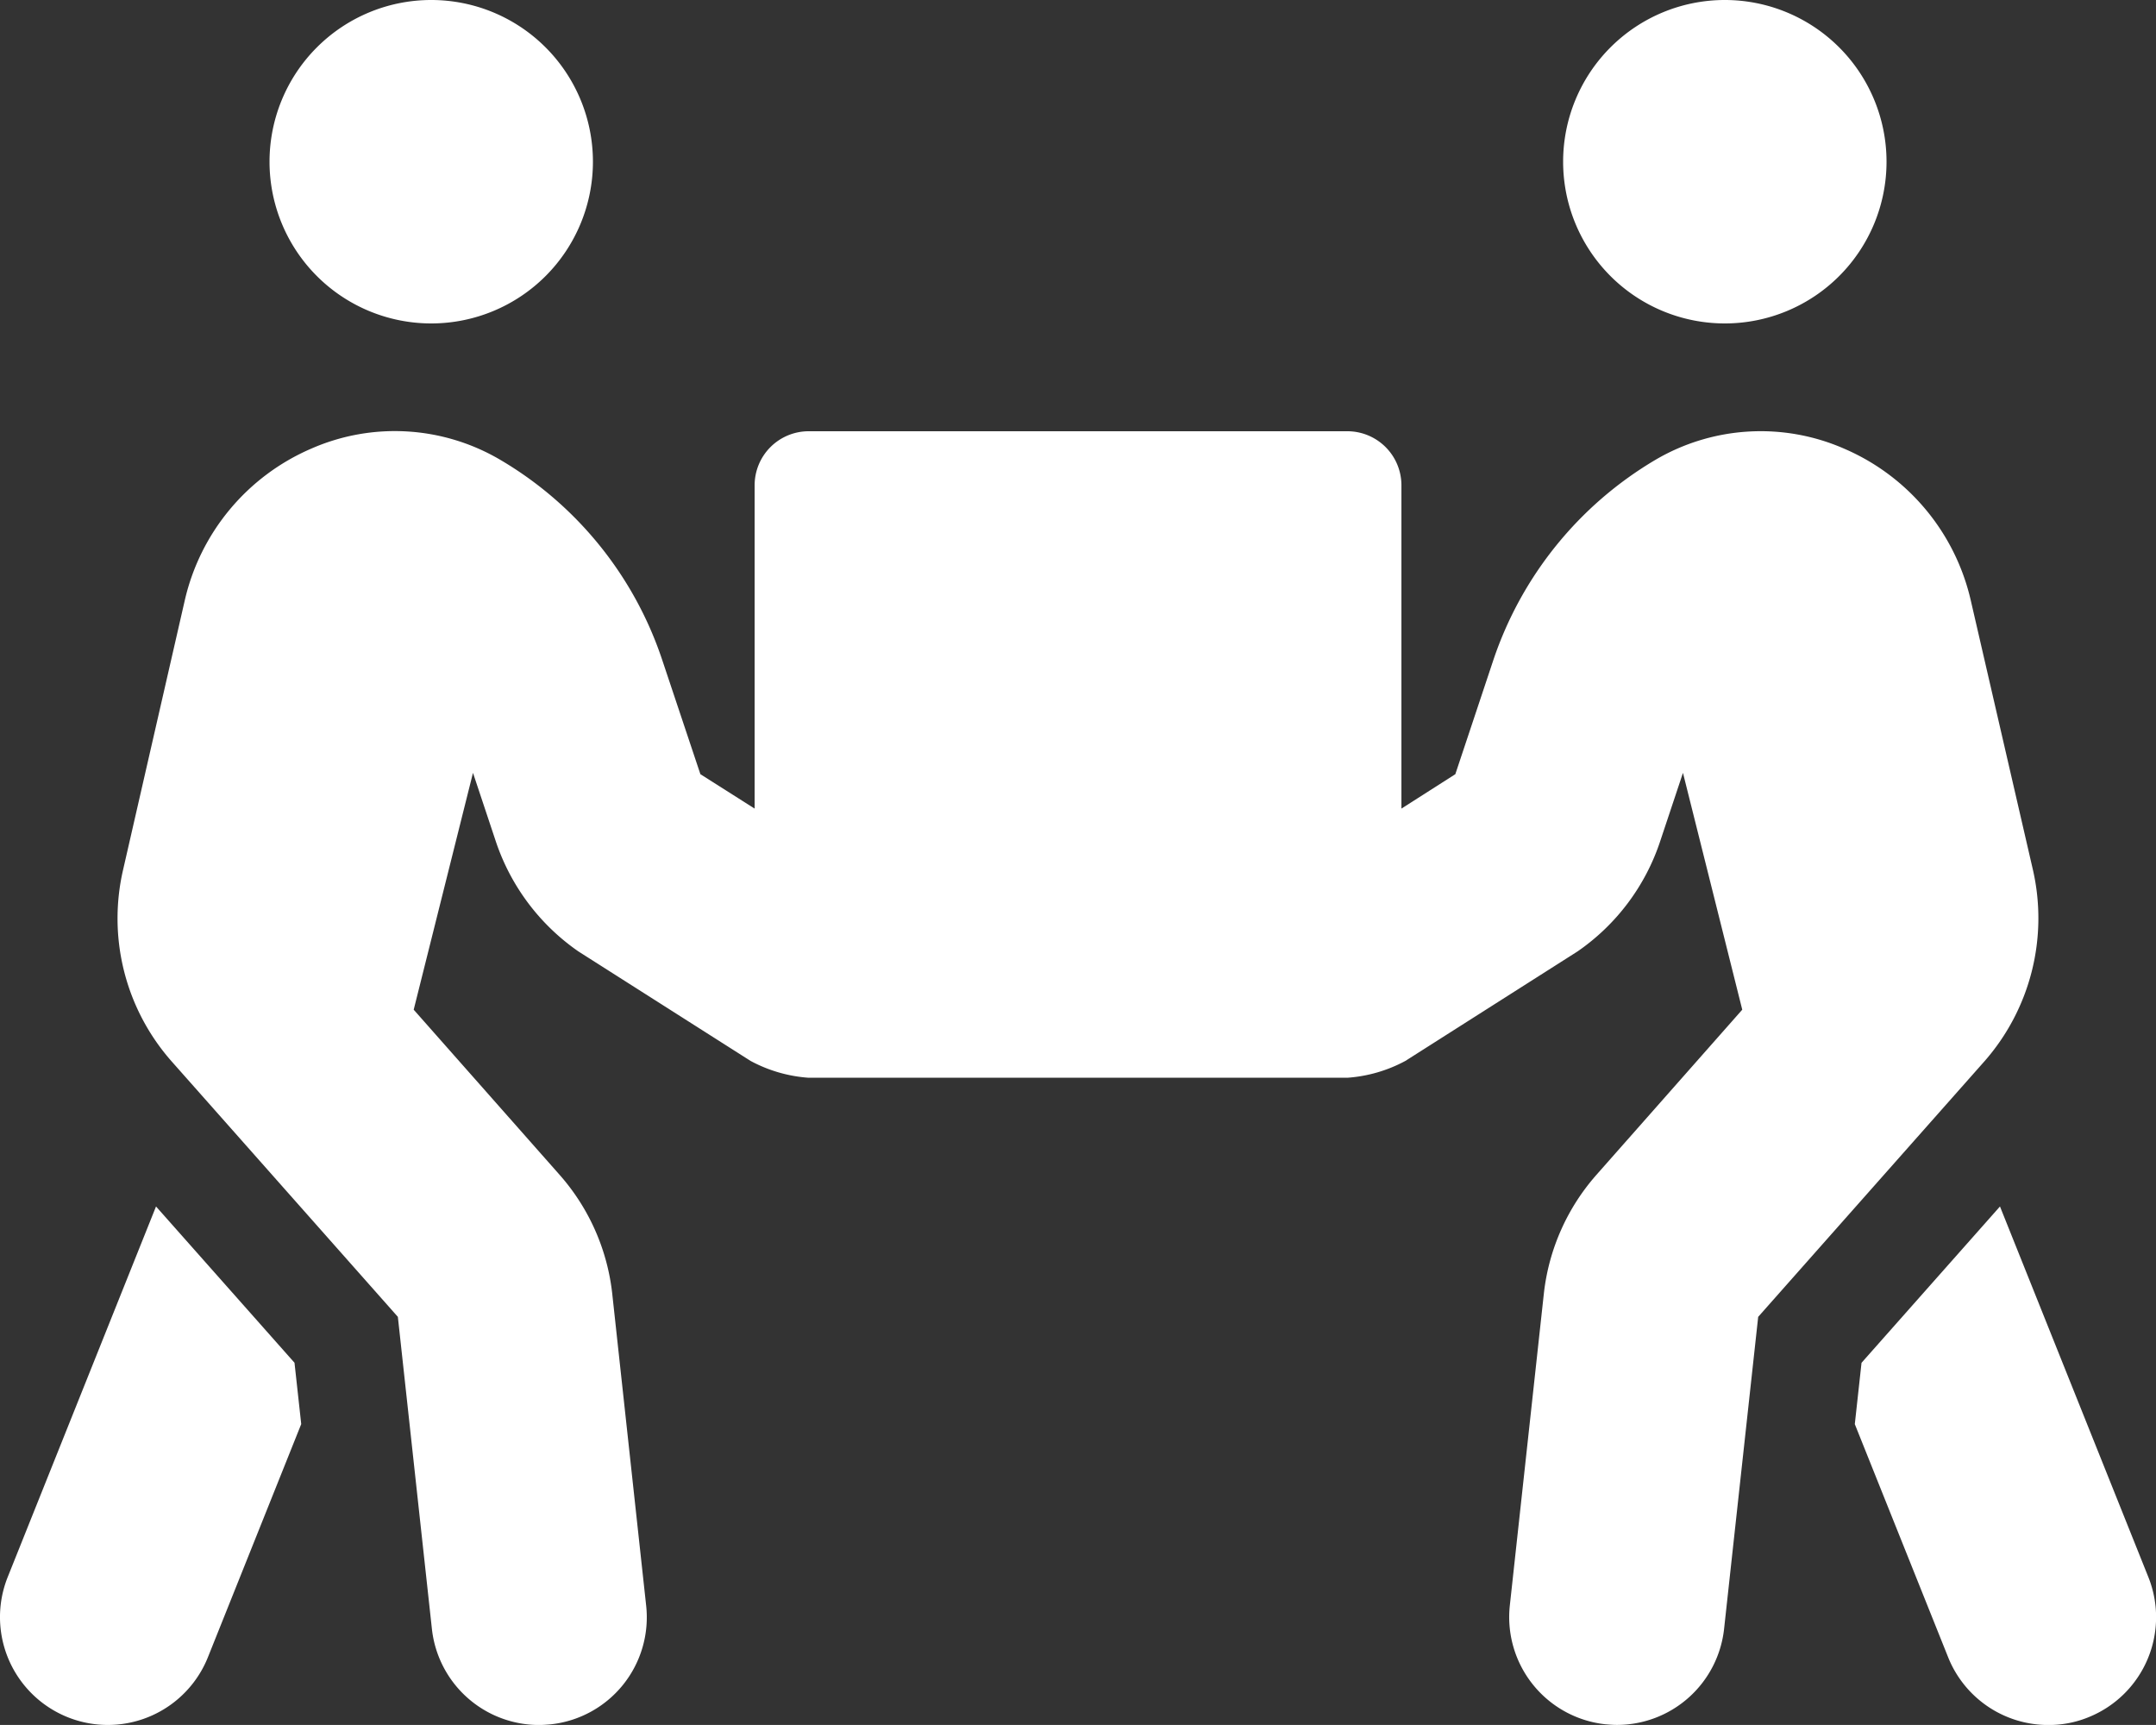 <svg xmlns="http://www.w3.org/2000/svg" width="100%" height="100%" viewBox="0 0 84 67.197">
  <rect x="0" y="0" width="84" height="67.197" fill="#333333" stroke="none"/>
  <path id="Icon_awesome-people-carry" data-name="Icon awesome-people-carry" d="M16.8,12.6a6.3,6.3,0,1,0-6.3-6.3A6.3,6.3,0,0,0,16.8,12.6Zm50.4,0a6.3,6.3,0,1,0-6.3-6.3A6.3,6.3,0,0,0,67.2,12.6ZM83.7,61.435,77.92,47l-5.394,6.09-.262,2.389L75.9,64.559A4.2,4.2,0,0,0,79.8,67.2a4.08,4.08,0,0,0,1.562-.3A4.2,4.2,0,0,0,83.7,61.435ZM79.207,33.9,76.779,23.375a8.505,8.505,0,0,0-4.922-5.893,8.1,8.1,0,0,0-7.363.433,14.379,14.379,0,0,0-6.313,7.8L56.7,30.16,54.6,31.5V18.9a2.106,2.106,0,0,0-2.1-2.1h-21a2.106,2.106,0,0,0-2.1,2.1V31.5L27.287,30.16,25.8,25.711a14.277,14.277,0,0,0-6.313-7.8,8.1,8.1,0,0,0-7.363-.433,8.505,8.505,0,0,0-4.922,5.893L4.791,33.9a8.409,8.409,0,0,0,1.89,7.442L15.5,51.3l1.326,12.153A4.2,4.2,0,0,0,21,67.2c.157,0,.3-.013.459-.026a4.193,4.193,0,0,0,3.714-4.633L23.848,50.358A8.388,8.388,0,0,0,21.8,45.765l-5.683-6.431,2.31-9.226.892,2.677a8.488,8.488,0,0,0,3.215,4.279l6.707,4.265a5.588,5.588,0,0,0,2.257.656h21a5.588,5.588,0,0,0,2.257-.656l6.707-4.265a8.435,8.435,0,0,0,3.215-4.279l.892-2.677,2.31,9.226L62.2,45.765a8.388,8.388,0,0,0-2.047,4.594L58.824,62.538a4.2,4.2,0,0,0,3.714,4.633c.157.013.3.026.459.026a4.2,4.2,0,0,0,4.174-3.74L68.5,51.3l8.82-9.961A8.447,8.447,0,0,0,79.207,33.9ZM6.078,47,.3,61.435a4.2,4.2,0,0,0,7.8,3.124l3.635-9.082-.262-2.389L6.078,47Z" transform="translate(0.001)" fill="#fff"/>
</svg>
